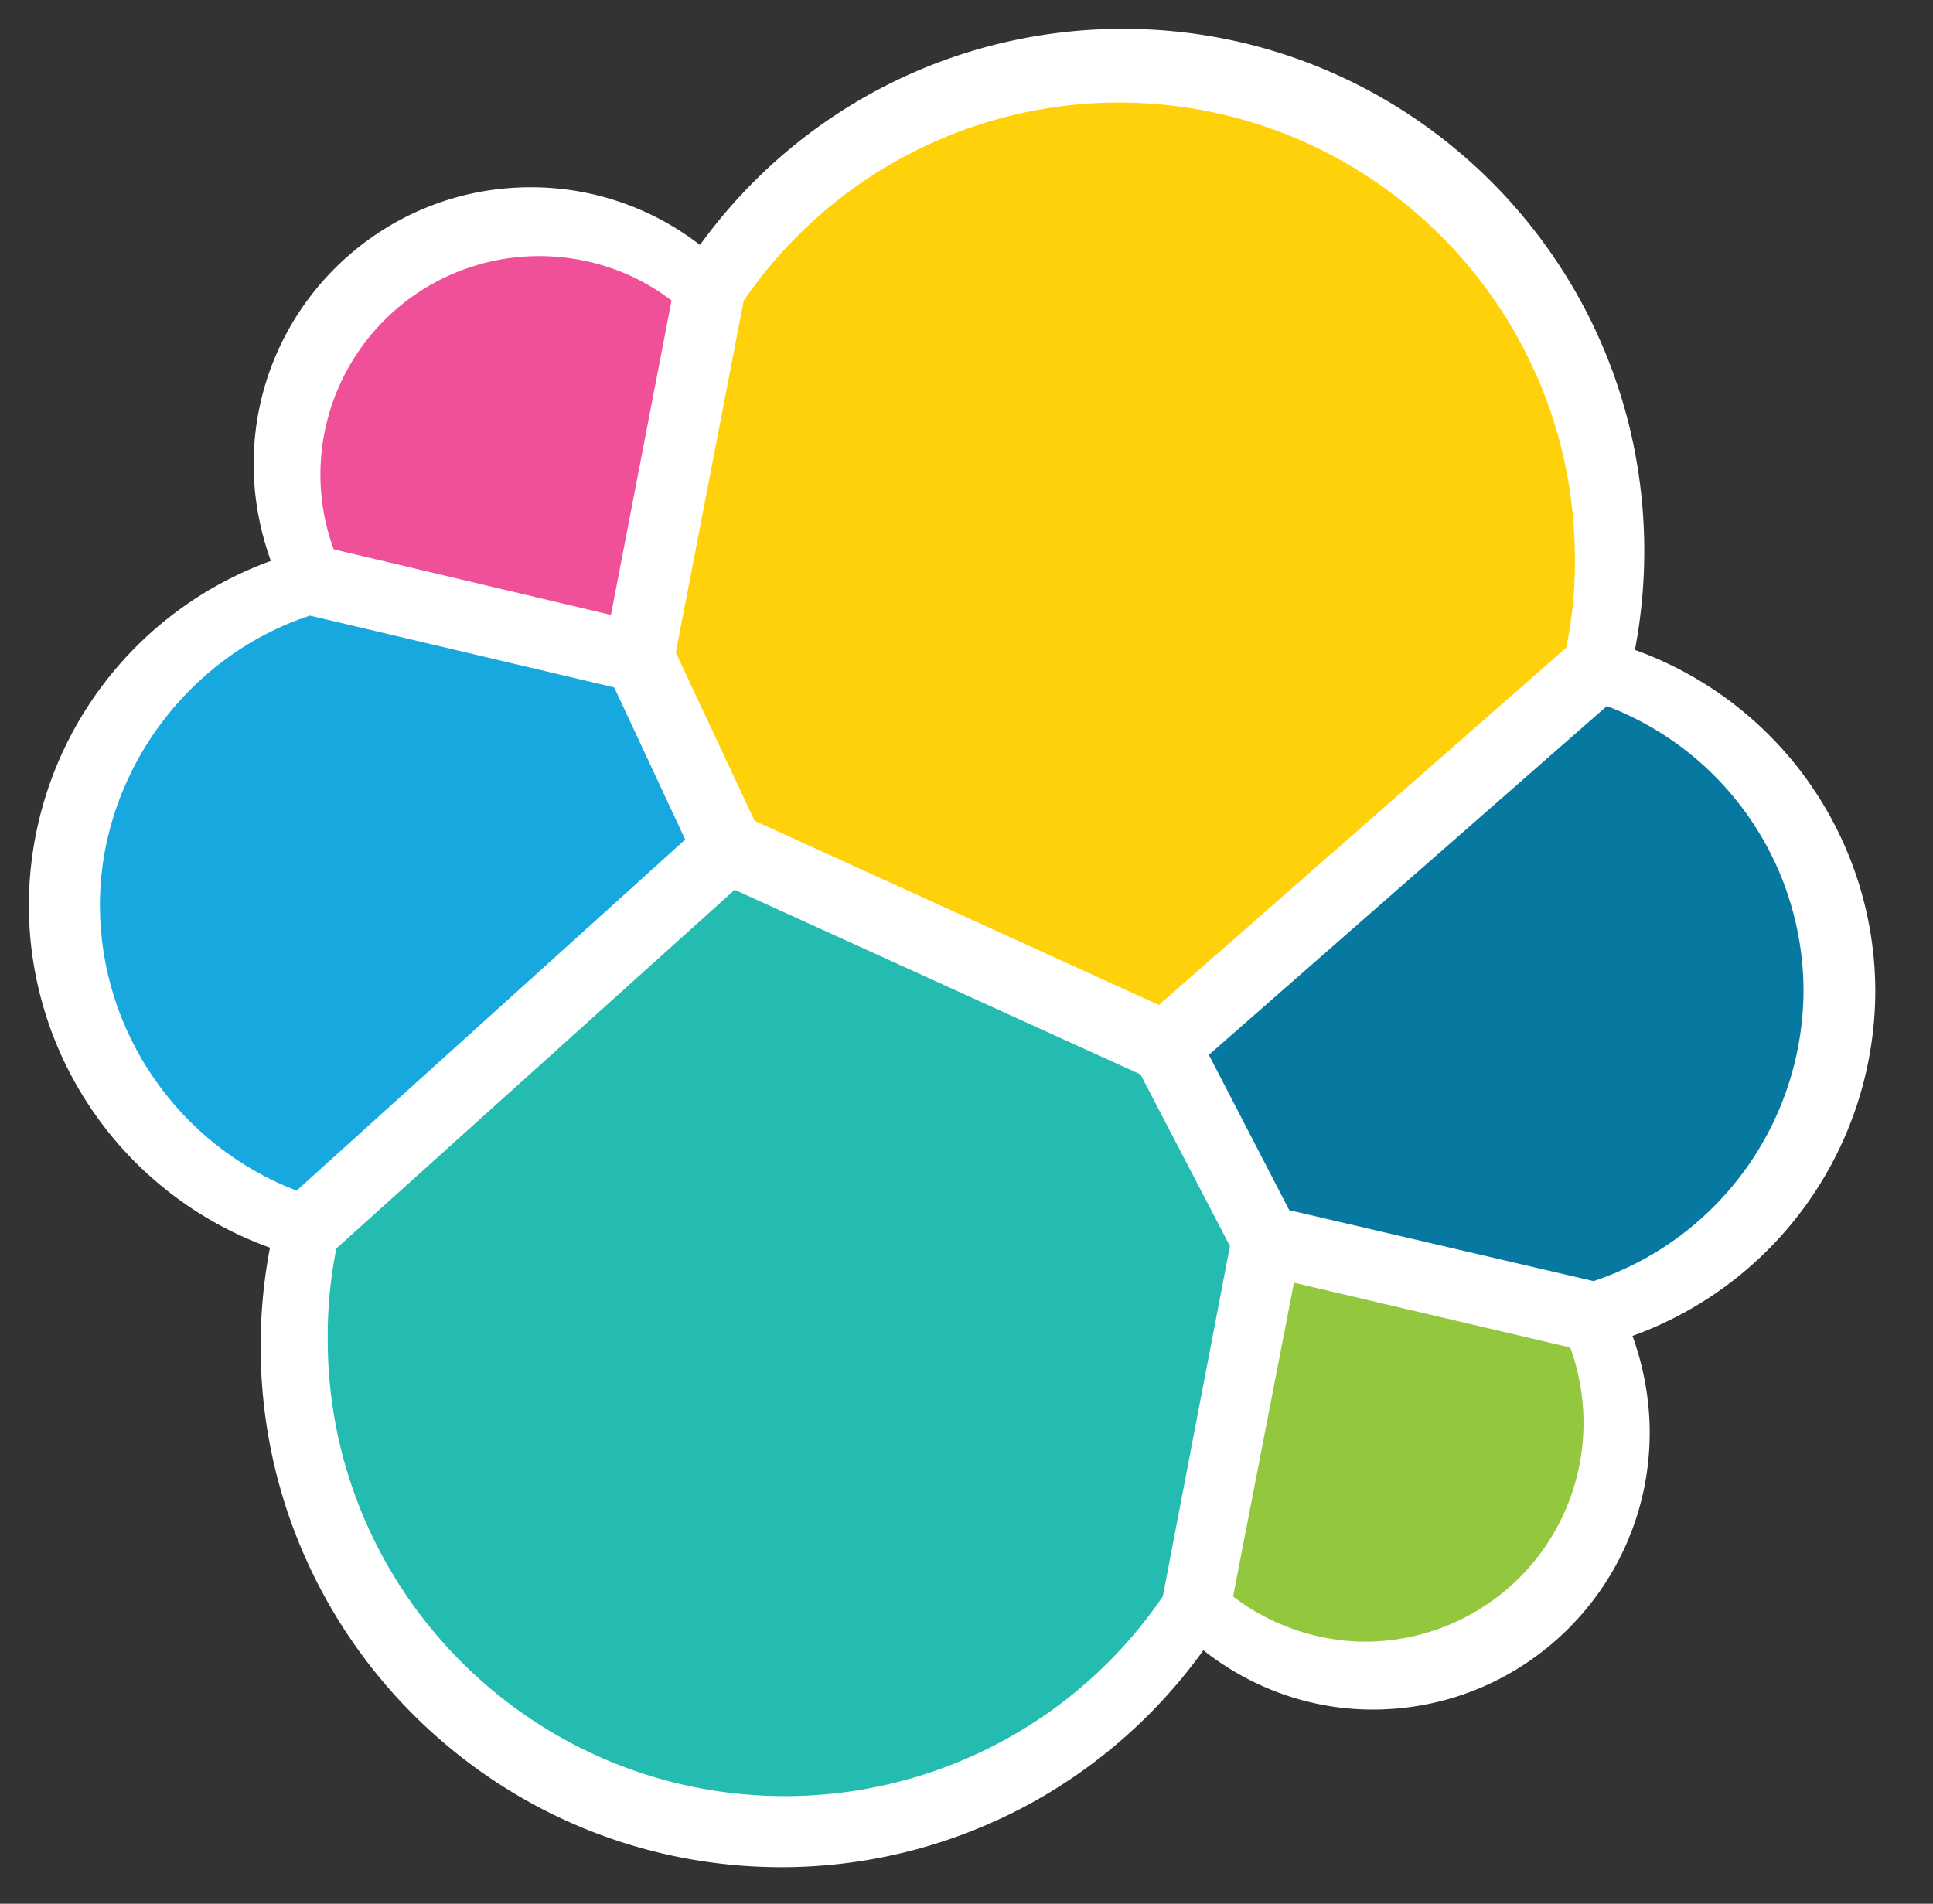 <svg xmlns="http://www.w3.org/2000/svg" xmlns:xlink="http://www.w3.org/1999/xlink" viewBox="0 0 67 66" fill="#fff" fill-rule="evenodd" stroke="#000" stroke-linecap="round" stroke-linejoin="round"><rect x="0" y="0" width="67" height="66" fill="#333333" stroke="none"/><use xlink:href="#A" x="1" y="1"/><symbol id="A" overflow="visible"><g stroke="none" fill-rule="nonzero"><path d="M64 33.406a12.59 12.59 0 0 0-8.332-11.874c.216-1.133.325-2.283.324-3.436 0-10-8.114-18.096-18.07-18.096-5.84 0-11.252 2.786-14.66 7.492a9.56 9.56 0 0 0-5.87-2c-5.3 0-9.6 4.3-9.6 9.6 0 1.164.216 2.3.596 3.354A12.72 12.72 0 0 0 0 30.352a12.62 12.62 0 0 0 8.358 11.902 18.05 18.05 0 0 0-.324 3.436c.01 9.96 8.082 18.032 18.042 18.042 5.84 0 11.252-2.814 14.634-7.52 1.68 1.326 3.732 2.056 5.87 2.056 5.3 0 9.6-4.3 9.6-9.6 0-1.164-.216-2.3-.596-3.354A12.74 12.74 0 0 0 64 33.408"/><path d="M25.156 27.456l14.012 6.384 14.12-12.388c.21-1.023.31-2.066.298-3.1-.012-8.72-7.078-15.786-15.798-15.798a15.78 15.78 0 0 0-13.01 6.87l-2.354 12.2z" fill="#fed10a"/><path d="M10.66 42.28a15.32 15.32 0 0 0-.3 3.164c0 8.74 7.114 15.824 15.852 15.824a15.84 15.84 0 0 0 13.092-6.924l2.326-12.146-3.1-5.95-14.066-6.4z" fill="#24bbb1"/><path d="M10.576 18.046l9.6 2.272 2.1-10.9c-1.3-1-2.92-1.54-4.6-1.54a7.58 7.58 0 0 0-7.57 7.568 7.54 7.54 0 0 0 .46 2.596" fill="#ef5098"/><path d="M9.74 20.342c-4.274 1.406-7.276 5.52-7.276 10.036 0 4.4 2.732 8.332 6.816 9.9l13.47-12.172-2.46-5.274z" fill="#17a8e0"/><path d="M41.74 54.346a7.6 7.6 0 0 0 4.572 1.568 7.58 7.58 0 0 0 7.574-7.574 7.64 7.64 0 0 0-.46-2.624L43.85 43.47z" fill="#93c83e"/><path d="M43.686 40.954l10.55 2.46a10.66 10.66 0 0 0 7.276-10.062 10.58 10.58 0 0 0-6.816-9.874L40.9 35.57z" fill="#0779a1"/></g></symbol></svg>